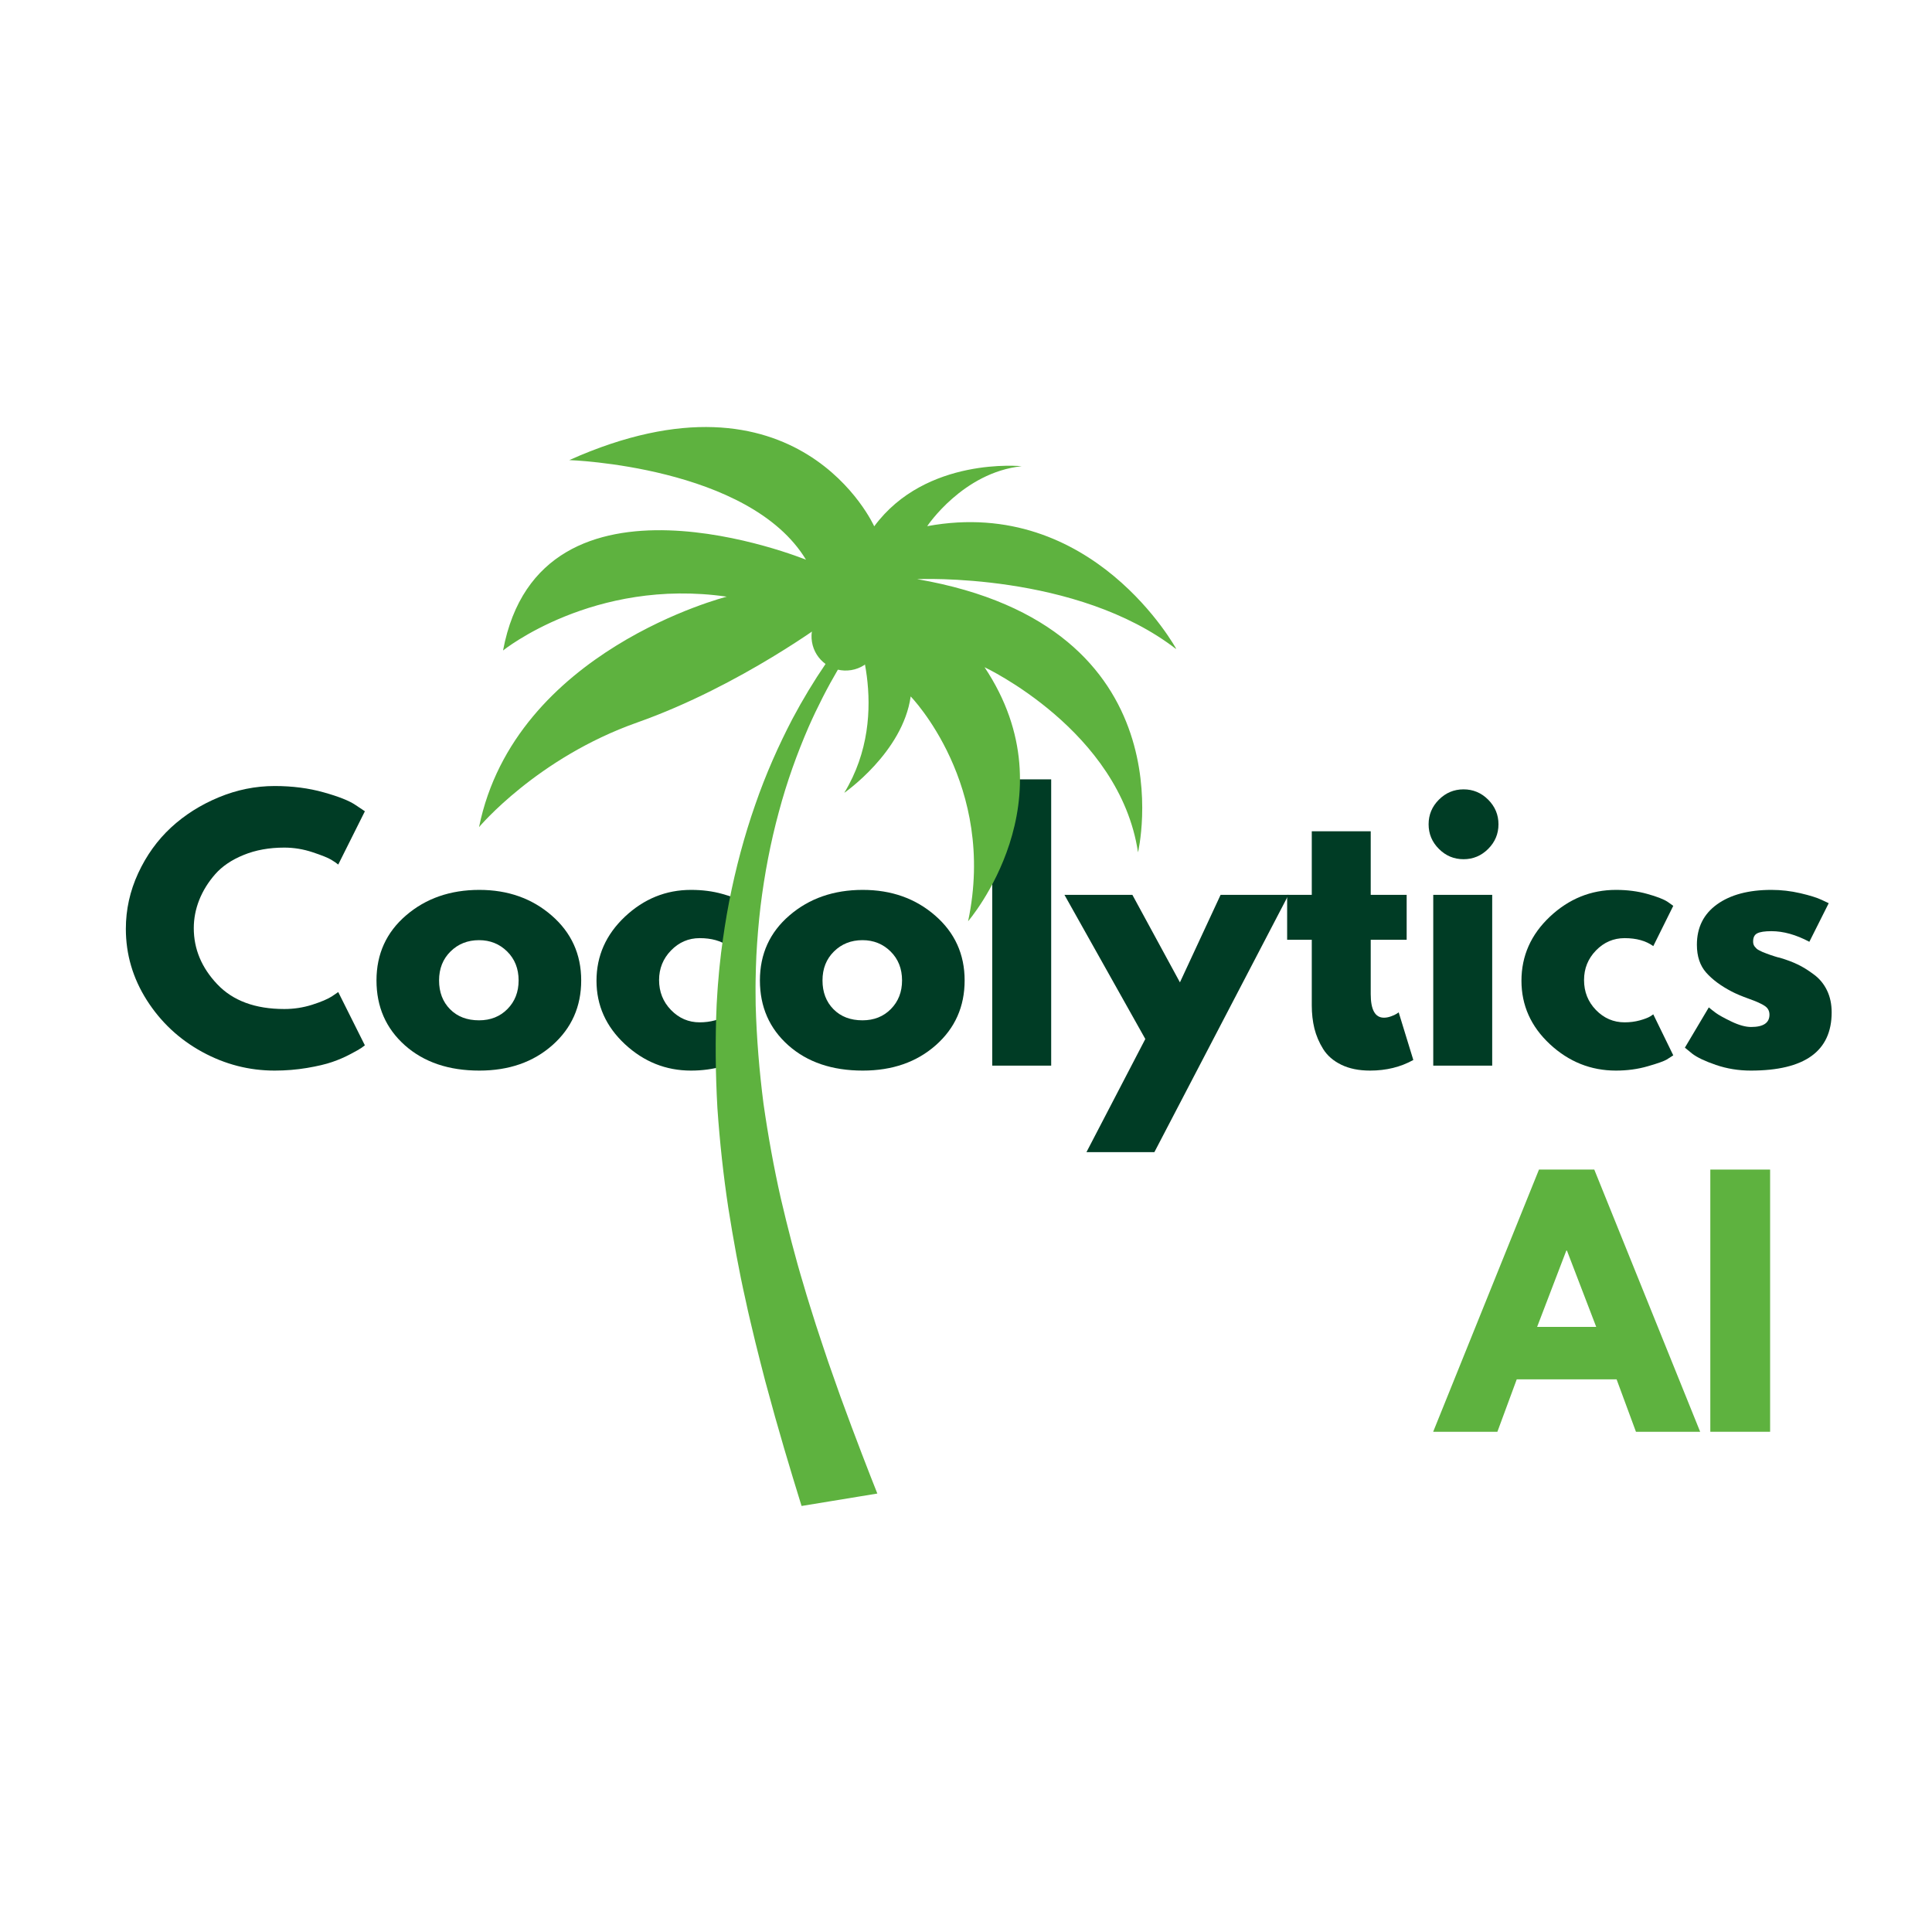 <?xml version="1.0" encoding="utf-8"?>
<svg xmlns="http://www.w3.org/2000/svg" width="500" zoomAndPan="magnify" viewBox="-14.737 0 389.737 246.85" height="500" preserveAspectRatio="xMidYMid meet" version="1.0">
  <defs>
    <g/>
    <clipPath id="96deeedc65">
      <path d="M 148 50 L 163 50 L 163 64 L 148 64 Z M 148 50 " clip-rule="nonzero"/>
    </clipPath>
    <clipPath id="2c8799123d">
      <path d="M 69.895 23.492 L 212.742 0.051 L 248.184 216.008 L 105.336 239.453 Z M 69.895 23.492 " clip-rule="nonzero"/>
    </clipPath>
    <clipPath id="d8b51b6251">
      <path d="M 69.895 23.492 L 212.742 0.051 L 248.184 216.008 L 105.336 239.453 Z M 69.895 23.492 " clip-rule="nonzero"/>
    </clipPath>
    <clipPath id="88b245c6c9">
      <path d="M 81 14 L 223 14 L 223 115 L 81 115 Z M 81 14 " clip-rule="nonzero"/>
    </clipPath>
    <clipPath id="91e62a511b">
      <path d="M 69.895 23.492 L 212.742 0.051 L 248.184 216.008 L 105.336 239.453 Z M 69.895 23.492 " clip-rule="nonzero"/>
    </clipPath>
    <clipPath id="8960722ab5">
      <path d="M 69.895 23.492 L 212.742 0.051 L 248.184 216.008 L 105.336 239.453 Z M 69.895 23.492 " clip-rule="nonzero"/>
    </clipPath>
    <clipPath id="c7fbed5116">
      <path d="M 70.09 23.461 L 212.828 0.035 L 230.27 106.309 L 87.531 129.734 Z M 70.09 23.461 " clip-rule="nonzero"/>
    </clipPath>
    <clipPath id="038a5b0d7a">
      <path d="M 129 57 L 163 57 L 163 233 L 129 233 Z M 129 57 " clip-rule="nonzero"/>
    </clipPath>
    <clipPath id="1d646d29b8">
      <path d="M 69.895 23.492 L 212.742 0.051 L 248.184 216.008 L 105.336 239.453 Z M 69.895 23.492 " clip-rule="nonzero"/>
    </clipPath>
    <clipPath id="7d0d48a3fb">
      <path d="M 69.895 23.492 L 212.742 0.051 L 248.184 216.008 L 105.336 239.453 Z M 69.895 23.492 " clip-rule="nonzero"/>
    </clipPath>
    <clipPath id="f35a7de083">
      <path d="M 114.305 63.434 L 157.809 56.293 L 185.66 226.004 L 142.156 233.141 Z M 114.305 63.434 " clip-rule="nonzero"/>
    </clipPath>
  </defs>
  <g fill="#003c25" fill-opacity="1">
    <g transform="translate(9.104, 143.524)">
      <g>
        <path d="M 33.516 -11.422 C 35.441 -11.422 37.312 -11.707 39.125 -12.281 C 40.938 -12.863 42.266 -13.426 43.109 -13.969 L 44.391 -14.844 L 49.766 -4.094 C 49.586 -3.957 49.336 -3.773 49.016 -3.547 C 48.703 -3.328 47.973 -2.914 46.828 -2.312 C 45.691 -1.707 44.473 -1.18 43.172 -0.734 C 41.879 -0.285 40.18 0.113 38.078 0.469 C 35.973 0.82 33.801 1 31.562 1 C 26.414 1 21.535 -0.258 16.922 -2.781 C 12.305 -5.312 8.586 -8.789 5.766 -13.219 C 2.953 -17.656 1.547 -22.445 1.547 -27.594 C 1.547 -31.488 2.375 -35.227 4.031 -38.812 C 5.688 -42.395 7.891 -45.461 10.641 -48.016 C 13.398 -50.566 16.613 -52.602 20.281 -54.125 C 23.945 -55.645 27.707 -56.406 31.562 -56.406 C 35.145 -56.406 38.445 -55.977 41.469 -55.125 C 44.488 -54.281 46.625 -53.43 47.875 -52.578 L 49.766 -51.312 L 44.391 -40.562 C 44.078 -40.832 43.609 -41.156 42.984 -41.531 C 42.359 -41.914 41.102 -42.422 39.219 -43.047 C 37.344 -43.672 35.441 -43.984 33.516 -43.984 C 30.461 -43.984 27.727 -43.488 25.312 -42.5 C 22.895 -41.52 20.977 -40.223 19.562 -38.609 C 18.156 -37.004 17.082 -35.27 16.344 -33.406 C 15.613 -31.551 15.25 -29.66 15.25 -27.734 C 15.25 -23.523 16.828 -19.754 19.984 -16.422 C 23.141 -13.086 27.648 -11.422 33.516 -11.422 Z M 33.516 -11.422 "/>
      </g>
    </g>
  </g>
  <g fill="#003c25" fill-opacity="1">
    <g transform="translate(59.663, 143.524)">
      <g>
        <path d="M 7.281 -4.094 C 3.457 -7.5 1.547 -11.863 1.547 -17.188 C 1.547 -22.52 3.535 -26.895 7.516 -30.312 C 11.504 -33.738 16.43 -35.453 22.297 -35.453 C 28.066 -35.453 32.93 -33.727 36.891 -30.281 C 40.859 -26.832 42.844 -22.469 42.844 -17.188 C 42.844 -11.906 40.906 -7.551 37.031 -4.125 C 33.164 -0.707 28.254 1 22.297 1 C 16.117 1 11.113 -0.695 7.281 -4.094 Z M 16.484 -23.031 C 14.941 -21.508 14.172 -19.562 14.172 -17.188 C 14.172 -14.812 14.91 -12.875 16.391 -11.375 C 17.867 -9.883 19.816 -9.141 22.234 -9.141 C 24.555 -9.141 26.469 -9.898 27.969 -11.422 C 29.469 -12.941 30.219 -14.863 30.219 -17.188 C 30.219 -19.562 29.445 -21.508 27.906 -23.031 C 26.363 -24.551 24.473 -25.312 22.234 -25.312 C 19.941 -25.312 18.023 -24.551 16.484 -23.031 Z M 16.484 -23.031 "/>
      </g>
    </g>
  </g>
  <g fill="#003c25" fill-opacity="1">
    <g transform="translate(104.045, 143.524)">
      <g>
        <path d="M 22.359 -25.719 C 20.117 -25.719 18.191 -24.891 16.578 -23.234 C 14.973 -21.578 14.172 -19.586 14.172 -17.266 C 14.172 -14.891 14.973 -12.875 16.578 -11.219 C 18.191 -9.562 20.117 -8.734 22.359 -8.734 C 23.43 -8.734 24.445 -8.863 25.406 -9.125 C 26.375 -9.395 27.082 -9.664 27.531 -9.938 L 28.141 -10.344 L 32.172 -2.078 C 31.859 -1.859 31.422 -1.578 30.859 -1.234 C 30.297 -0.898 29.02 -0.445 27.031 0.125 C 25.039 0.707 22.898 1 20.609 1 C 15.555 1 11.113 -0.773 7.281 -4.328 C 3.457 -7.891 1.547 -12.156 1.547 -17.125 C 1.547 -22.133 3.457 -26.441 7.281 -30.047 C 11.113 -33.648 15.555 -35.453 20.609 -35.453 C 22.898 -35.453 25.004 -35.18 26.922 -34.641 C 28.848 -34.109 30.219 -33.578 31.031 -33.047 L 32.172 -32.234 L 28.141 -24.109 C 26.66 -25.18 24.734 -25.719 22.359 -25.719 Z M 22.359 -25.719 "/>
      </g>
    </g>
  </g>
  <g fill="#003c25" fill-opacity="1">
    <g transform="translate(137.012, 143.524)">
      <g>
        <path d="M 7.281 -4.094 C 3.457 -7.5 1.547 -11.863 1.547 -17.188 C 1.547 -22.52 3.535 -26.895 7.516 -30.312 C 11.504 -33.738 16.43 -35.453 22.297 -35.453 C 28.066 -35.453 32.93 -33.727 36.891 -30.281 C 40.859 -26.832 42.844 -22.469 42.844 -17.188 C 42.844 -11.906 40.906 -7.551 37.031 -4.125 C 33.164 -0.707 28.254 1 22.297 1 C 16.117 1 11.113 -0.695 7.281 -4.094 Z M 16.484 -23.031 C 14.941 -21.508 14.172 -19.562 14.172 -17.188 C 14.172 -14.812 14.91 -12.875 16.391 -11.375 C 17.867 -9.883 19.816 -9.141 22.234 -9.141 C 24.555 -9.141 26.469 -9.898 27.969 -11.422 C 29.469 -12.941 30.219 -14.863 30.219 -17.188 C 30.219 -19.562 29.445 -21.508 27.906 -23.031 C 26.363 -24.551 24.473 -25.312 22.234 -25.312 C 19.941 -25.312 18.023 -24.551 16.484 -23.031 Z M 16.484 -23.031 "/>
      </g>
    </g>
  </g>
  <g fill="#003c25" fill-opacity="1">
    <g transform="translate(181.393, 143.524)">
      <g>
        <path d="M 4.031 0 L 4.031 -57.75 L 15.922 -57.75 L 15.922 0 Z M 4.031 0 "/>
      </g>
    </g>
  </g>
  <g fill="#003c25" fill-opacity="1">
    <g transform="translate(201.335, 143.524)">
      <g>
        <path d="M 30.156 -34.453 L 43.859 -34.453 L 16.797 17.453 L 3.094 17.453 L 14.969 -5.375 L -1.344 -34.453 L 12.359 -34.453 L 21.953 -16.797 Z M 30.156 -34.453 "/>
      </g>
    </g>
  </g>
  <g fill="#003c25" fill-opacity="1">
    <g transform="translate(243.837, 143.524)">
      <g>
        <path d="M 6.047 -34.453 L 6.047 -47.281 L 17.938 -47.281 L 17.938 -34.453 L 25.188 -34.453 L 25.188 -25.391 L 17.938 -25.391 L 17.938 -14.438 C 17.938 -11.258 18.828 -9.672 20.609 -9.672 C 21.055 -9.672 21.523 -9.758 22.016 -9.938 C 22.516 -10.113 22.898 -10.289 23.172 -10.469 L 23.578 -10.75 L 26.531 -1.141 C 23.977 0.285 21.066 1 17.797 1 C 15.555 1 13.629 0.609 12.016 -0.172 C 10.41 -0.953 9.191 -2.004 8.359 -3.328 C 7.535 -4.648 6.941 -6.035 6.578 -7.484 C 6.223 -8.941 6.047 -10.5 6.047 -12.156 L 6.047 -25.391 L 1.078 -25.391 L 1.078 -34.453 Z M 6.047 -34.453 "/>
      </g>
    </g>
  </g>
  <g fill="#003c25" fill-opacity="1">
    <g transform="translate(270.358, 143.524)">
      <g>
        <path d="M 5.172 -53.656 C 6.555 -55.039 8.211 -55.734 10.141 -55.734 C 12.066 -55.734 13.723 -55.039 15.109 -53.656 C 16.492 -52.27 17.188 -50.613 17.188 -48.688 C 17.188 -46.758 16.492 -45.102 15.109 -43.719 C 13.723 -42.332 12.066 -41.641 10.141 -41.641 C 8.211 -41.641 6.555 -42.332 5.172 -43.719 C 3.785 -45.102 3.094 -46.758 3.094 -48.688 C 3.094 -50.613 3.785 -52.27 5.172 -53.656 Z M 4.031 -34.453 L 4.031 0 L 15.922 0 L 15.922 -34.453 Z M 4.031 -34.453 "/>
      </g>
    </g>
  </g>
  <g fill="#003c25" fill-opacity="1">
    <g transform="translate(290.635, 143.524)">
      <g>
        <path d="M 22.359 -25.719 C 20.117 -25.719 18.191 -24.891 16.578 -23.234 C 14.973 -21.578 14.172 -19.586 14.172 -17.266 C 14.172 -14.891 14.973 -12.875 16.578 -11.219 C 18.191 -9.562 20.117 -8.734 22.359 -8.734 C 23.43 -8.734 24.445 -8.863 25.406 -9.125 C 26.375 -9.395 27.082 -9.664 27.531 -9.938 L 28.141 -10.344 L 32.172 -2.078 C 31.859 -1.859 31.422 -1.578 30.859 -1.234 C 30.297 -0.898 29.02 -0.445 27.031 0.125 C 25.039 0.707 22.898 1 20.609 1 C 15.555 1 11.113 -0.773 7.281 -4.328 C 3.457 -7.891 1.547 -12.156 1.547 -17.125 C 1.547 -22.133 3.457 -26.441 7.281 -30.047 C 11.113 -33.648 15.555 -35.453 20.609 -35.453 C 22.898 -35.453 25.004 -35.18 26.922 -34.641 C 28.848 -34.109 30.219 -33.578 31.031 -33.047 L 32.172 -32.234 L 28.141 -24.109 C 26.66 -25.18 24.734 -25.719 22.359 -25.719 Z M 22.359 -25.719 "/>
      </g>
    </g>
  </g>
  <g fill="#003c25" fill-opacity="1">
    <g transform="translate(323.603, 143.524)">
      <g>
        <path d="M 19 -35.453 C 20.969 -35.453 22.914 -35.227 24.844 -34.781 C 26.77 -34.332 28.203 -33.883 29.141 -33.438 L 30.562 -32.766 L 26.656 -24.984 C 23.969 -26.41 21.414 -27.125 19 -27.125 C 17.656 -27.125 16.703 -26.977 16.141 -26.688 C 15.586 -26.406 15.312 -25.859 15.312 -25.047 C 15.312 -24.867 15.332 -24.691 15.375 -24.516 C 15.426 -24.336 15.516 -24.164 15.641 -24 C 15.773 -23.844 15.898 -23.707 16.016 -23.594 C 16.129 -23.488 16.316 -23.367 16.578 -23.234 C 16.848 -23.098 17.062 -22.992 17.219 -22.922 C 17.375 -22.859 17.629 -22.758 17.984 -22.625 C 18.348 -22.5 18.617 -22.398 18.797 -22.328 C 18.984 -22.266 19.285 -22.164 19.703 -22.031 C 20.129 -21.895 20.457 -21.805 20.688 -21.766 C 22.07 -21.359 23.281 -20.906 24.312 -20.406 C 25.344 -19.914 26.426 -19.242 27.562 -18.391 C 28.707 -17.547 29.594 -16.473 30.219 -15.172 C 30.844 -13.879 31.156 -12.406 31.156 -10.75 C 31.156 -2.914 25.719 1 14.844 1 C 12.375 1 10.031 0.617 7.812 -0.141 C 5.602 -0.898 4.004 -1.66 3.016 -2.422 L 1.547 -3.625 L 6.375 -11.75 C 6.738 -11.438 7.207 -11.066 7.781 -10.641 C 8.363 -10.211 9.414 -9.629 10.938 -8.891 C 12.469 -8.16 13.789 -7.797 14.906 -7.797 C 17.375 -7.797 18.609 -8.625 18.609 -10.281 C 18.609 -11.039 18.289 -11.629 17.656 -12.047 C 17.031 -12.473 15.969 -12.953 14.469 -13.484 C 12.969 -14.023 11.797 -14.52 10.953 -14.969 C 8.797 -16.094 7.094 -17.359 5.844 -18.766 C 4.594 -20.18 3.969 -22.051 3.969 -24.375 C 3.969 -27.863 5.32 -30.582 8.031 -32.531 C 10.738 -34.477 14.395 -35.453 19 -35.453 Z M 19 -35.453 "/>
      </g>
    </g>
  </g>
  <g fill="#003c25" fill-opacity="1">
    <g transform="translate(356.645, 143.524)">
      <g/>
    </g>
  </g>
  <g clip-path="url(#96deeedc65)">
    <g clip-path="url(#2c8799123d)">
      <g clip-path="url(#d8b51b6251)">
        <path fill="#5eb23f" d="M 162.664 55.816 C 163.281 59.574 160.734 63.117 156.977 63.734 C 153.223 64.352 149.676 61.805 149.059 58.047 C 148.441 54.293 150.988 50.75 154.746 50.133 C 158.5 49.516 162.047 52.059 162.664 55.816 " fill-opacity="1" fill-rule="nonzero"/>
      </g>
    </g>
  </g>
  <g clip-path="url(#88b245c6c9)">
    <g clip-path="url(#91e62a511b)">
      <g clip-path="url(#8960722ab5)">
        <g clip-path="url(#c7fbed5116)">
          <path fill="#5eb23f" d="M 157.148 53.742 C 157.148 53.742 165.594 72.016 155.574 88.492 C 155.574 88.492 167.375 80.348 168.973 69.047 C 168.973 69.047 186.383 86.883 180.555 114.398 C 180.555 114.398 201.707 89.887 183.871 63.152 C 183.871 63.152 211.145 75.922 214.832 100.496 C 214.832 100.496 225.633 54.918 170.262 45.383 C 170.262 45.383 202.438 43.895 222.602 59.555 C 222.602 59.555 205.777 28.516 172.305 34.699 C 172.305 34.699 179.492 23.863 191.355 22.605 C 191.355 22.605 172.059 20.598 161.617 34.73 C 161.617 34.73 146.367 0.672 100.102 21.371 C 100.102 21.371 136.422 22.559 147.855 41.469 C 147.855 41.469 94.285 19.566 86.742 59.777 C 86.742 59.777 105.02 45.051 131.871 48.922 C 131.871 48.922 89.148 59.727 81.898 95.41 C 81.898 95.41 93.578 81.453 113.789 74.309 C 134.734 66.906 152.617 53.449 152.617 53.449 L 157.148 53.742 " fill-opacity="1" fill-rule="nonzero"/>
        </g>
      </g>
    </g>
  </g>
  <g clip-path="url(#038a5b0d7a)">
    <g clip-path="url(#1d646d29b8)">
      <g clip-path="url(#7d0d48a3fb)">
        <g clip-path="url(#f35a7de083)">
          <path fill="#5eb23f" d="M 157.824 58.047 C 157.223 58.934 156.621 59.848 156.027 60.785 C 155.438 61.711 154.863 62.668 154.289 63.641 C 152.207 67.188 150.211 71.07 148.371 75.227 C 146.07 80.543 143.984 86.293 142.367 92.383 C 140.711 98.465 139.484 104.867 138.68 111.41 C 138.293 114.68 138.02 117.996 137.844 121.316 C 137.785 122.98 137.699 124.652 137.691 126.285 C 137.684 127.109 137.664 127.922 137.68 128.793 L 137.703 131.309 C 137.891 138.004 138.441 144.672 139.281 151.199 C 140.215 157.727 141.375 164.109 142.758 170.238 C 144.195 176.359 145.699 182.254 147.379 187.785 C 148.168 190.559 149.055 193.238 149.859 195.836 C 150.695 198.426 151.555 200.926 152.348 203.32 C 153.191 205.707 154.004 208 154.766 210.18 C 155.57 212.352 156.324 214.41 157.039 216.34 C 158.496 220.211 159.777 223.578 160.859 226.332 C 161.375 227.641 161.836 228.816 162.246 229.844 L 146.965 232.355 C 146.859 232.016 146.75 231.668 146.641 231.316 C 145.738 228.422 144.676 224.898 143.477 220.855 C 142.895 218.828 142.27 216.664 141.617 214.391 C 140.988 212.102 140.328 209.695 139.637 207.18 C 138.992 204.652 138.297 202.023 137.633 199.289 C 136.992 196.547 136.273 193.73 135.664 190.793 C 134.34 184.945 133.211 178.703 132.184 172.23 C 131.199 165.738 130.461 158.988 129.984 152.102 C 129.594 145.211 129.52 138.191 129.832 131.191 L 129.992 128.578 C 130.039 127.734 130.121 126.836 130.199 125.953 C 130.332 124.168 130.539 122.438 130.734 120.703 C 131.176 117.234 131.699 113.793 132.359 110.41 C 133.684 103.645 135.441 97.09 137.605 90.914 C 139.738 84.723 142.324 78.938 145.086 73.633 C 147.215 69.621 149.48 65.891 151.797 62.5 C 152.527 61.43 153.258 60.398 154 59.395 C 154.535 58.664 155.078 57.953 155.617 57.266 C 156.336 57.602 157.07 57.852 157.824 58.047 " fill-opacity="1" fill-rule="nonzero"/>
        </g>
      </g>
    </g>
  </g>
  <g fill="#5eb23f" fill-opacity="1">
    <g transform="translate(276.17, 217.383)">
      <g>
        <path d="M 30.703 -52.891 L 52.062 0 L 39.109 0 L 35.203 -10.578 L 15.062 -10.578 L 11.156 0 L -1.797 0 L 19.547 -52.891 Z M 31.094 -21.156 L 25.188 -36.547 L 25.062 -36.547 L 19.172 -21.156 Z M 31.094 -21.156 "/>
      </g>
    </g>
  </g>
  <g fill="#5eb23f" fill-opacity="1">
    <g transform="translate(326.436, 217.383)">
      <g>
        <path d="M 15.906 -52.891 L 15.906 0 L 3.844 0 L 3.844 -52.891 Z M 15.906 -52.891 "/>
      </g>
    </g>
  </g>
</svg>